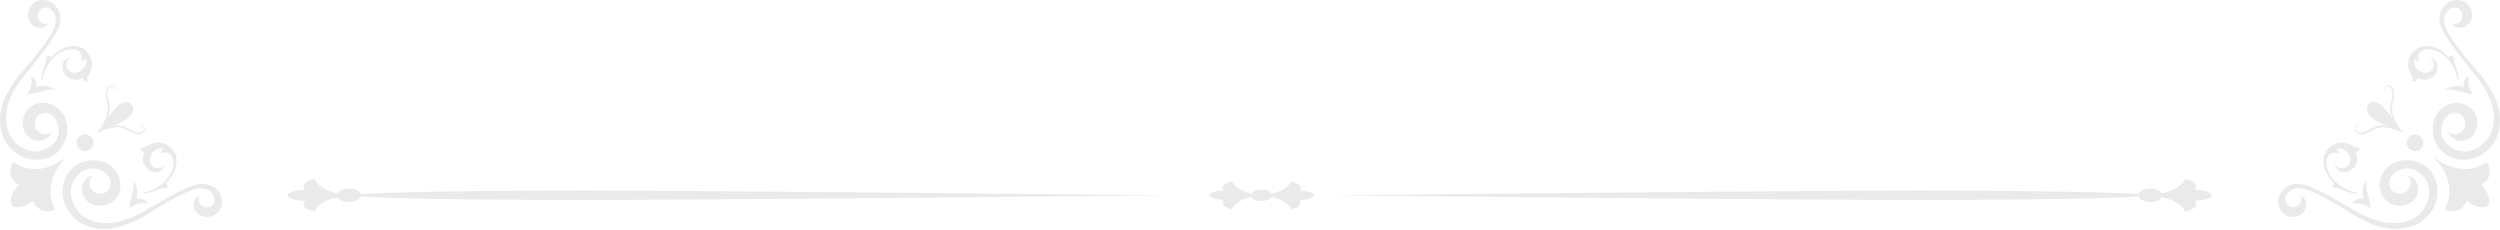 <svg width="1000" height="92" viewBox="0 0 1000 92" fill="none" xmlns="http://www.w3.org/2000/svg">
<g clip-path="url(#clip0_2818_33793)">
<path d="M12.813 1.854C11.735 3.028 11.154 4.566 11.19 6.201C11.226 8.986 13.467 11.203 16.143 11.154C17.221 11.13 18.226 10.682 18.965 9.87C19.146 9.677 19.304 9.471 19.437 9.253C19.098 9.41 18.735 9.507 18.359 9.531C16.64 9.64 15.15 8.272 15.041 6.48C14.932 4.76 16.131 3.283 17.741 3.065C17.766 3.065 17.79 3.053 17.826 3.04C17.959 3.016 18.165 3.016 18.407 3.04C18.747 3.077 19.061 3.162 19.364 3.295C19.849 3.489 20.369 3.791 20.829 4.276C21.931 5.426 23.021 7.364 21.762 10.948C21.205 12.983 16.627 19.837 10.112 27.163C-1.792 40.557 -0.06 48.295 0.279 51.492C1.769 59.654 9.301 65.116 17.16 63.687C20.273 63.118 22.973 61.338 24.777 58.649C26.279 56.421 27.006 53.793 26.896 51.117C26.872 50.56 26.812 50.003 26.715 49.446C25.782 44.008 20.769 40.351 15.55 41.296C11.287 42.071 8.441 46.321 9.204 50.754C9.834 54.399 13.188 56.845 16.676 56.215C18.068 55.961 19.291 55.161 20.103 53.95C20.369 53.563 20.563 53.151 20.721 52.715C20.067 53.297 19.231 53.66 18.311 53.72C16.022 53.866 14.048 52.049 13.89 49.664C13.745 47.278 15.477 45.231 17.766 45.086C17.996 45.074 18.226 45.086 18.444 45.11C19.703 45.219 20.951 45.958 21.919 47.23C23.348 49.094 23.881 51.686 23.3 53.987C22.743 56.215 20.963 58.286 18.541 59.509C15.877 60.865 12.97 60.962 10.354 59.788C4.227 57.039 0.606 50.923 3.415 40.981C4.772 37.481 6.964 33.436 11.238 28.314C22.755 14.521 24.269 10.355 24.196 7.497C24.196 7.34 24.172 7.243 24.16 7.158V7.134C23.99 3.113 20.757 -0.072 16.882 0.001C15.319 0.025 13.866 0.691 12.776 1.866L12.813 1.854Z" fill="#EAEAEA"/>
<path d="M86.211 85.75C84.891 86.634 83.28 86.973 81.67 86.695C78.921 86.235 77.08 83.679 77.528 81.052C77.71 79.986 78.315 79.066 79.223 78.46C79.441 78.315 79.671 78.194 79.902 78.085C79.696 78.387 79.538 78.739 79.466 79.114C79.102 80.797 80.216 82.468 81.972 82.856C83.656 83.219 85.303 82.275 85.763 80.7C85.775 80.676 85.787 80.652 85.799 80.616C85.835 80.495 85.872 80.289 85.884 80.034C85.908 79.695 85.872 79.368 85.787 79.053C85.678 78.545 85.448 77.988 85.048 77.455C84.079 76.195 82.324 74.815 78.606 75.517C76.511 75.76 69.039 79.235 60.804 84.563C45.752 94.288 38.377 91.393 35.264 90.57C27.429 87.857 23.179 79.574 25.782 72.018C26.812 69.026 28.991 66.629 31.934 65.26C34.368 64.122 37.069 63.807 39.697 64.316C40.242 64.425 40.786 64.57 41.319 64.74C46.551 66.495 49.409 71.993 47.677 77.019C46.26 81.112 41.634 83.28 37.359 81.851C33.86 80.676 31.946 76.995 33.109 73.628C33.569 72.284 34.55 71.206 35.87 70.589C36.294 70.395 36.742 70.249 37.19 70.165C36.524 70.722 36.027 71.485 35.822 72.393C35.325 74.633 36.827 76.862 39.152 77.382C41.489 77.891 43.778 76.498 44.262 74.246C44.311 74.016 44.335 73.798 44.347 73.568C44.432 72.308 43.887 70.952 42.785 69.814C41.162 68.118 38.679 67.198 36.318 67.416C34.029 67.622 31.716 69.063 30.13 71.267C28.386 73.689 27.853 76.547 28.604 79.32C30.384 85.799 35.882 90.303 46.127 89.044C49.784 88.233 54.12 86.683 59.836 83.243C75.227 73.967 79.575 73.108 82.384 73.616C82.529 73.64 82.638 73.677 82.723 73.701H82.747C86.695 74.476 89.347 78.157 88.681 81.984C88.415 83.522 87.543 84.866 86.211 85.75Z" fill="#EAEAEA"/>
<path d="M4.748 82.177V82.141C3.04 78.568 6.794 74.705 7.569 73.954C6.734 73.47 6.043 72.913 5.511 72.32C2.531 68.953 5.135 65.066 5.28 64.775C5.28 64.775 14.581 72.477 26.909 62.535C26.909 62.535 15.901 72.259 22.077 83.739C22.077 83.739 15.986 86.791 13.249 80.361C13.249 80.361 8.344 84.526 4.748 82.177Z" fill="#EAEAEA"/>
<path d="M51.746 83.449C55.076 80.24 59.23 81.572 59.23 81.572C57.413 78.678 54.544 79.513 54.544 79.513C56.057 75.493 53.26 71.594 53.26 71.594C53.575 72.587 53.744 74.694 52.751 78.157C51.903 81.1 51.746 83.449 51.746 83.449Z" fill="#EAEAEA"/>
<path d="M57.934 51.369C57.874 50.703 57.401 50.243 56.953 50.098C56.481 49.94 56.033 50.158 55.827 50.4C55.597 50.643 55.524 50.921 55.524 51.091C55.524 51.26 55.548 51.345 55.548 51.345C55.548 51.345 55.536 51.26 55.548 51.091C55.573 50.933 55.67 50.691 55.9 50.485C56.118 50.291 56.493 50.158 56.868 50.328C57.232 50.485 57.559 50.897 57.559 51.394C57.559 51.89 57.292 52.447 56.796 52.75C56.299 53.065 55.645 53.161 54.992 53.028C54.325 52.907 53.635 52.604 52.945 52.253C52.243 51.902 51.54 51.466 50.765 51.091C49.99 50.715 49.167 50.4 48.331 50.291C47.508 50.17 46.696 50.207 45.958 50.316C45.715 50.352 45.522 50.425 45.291 50.461C48.222 49.129 51.262 47.506 52.23 46.15C52.933 45.375 53.962 43.486 52.812 41.827C51.564 40.252 49.542 40.822 48.658 41.342C47.169 41.984 44.904 44.648 42.93 47.276C43.027 47.058 43.136 46.877 43.233 46.646C43.511 45.92 43.754 45.12 43.85 44.249C43.959 43.377 43.875 42.468 43.705 41.596C43.548 40.712 43.33 39.889 43.172 39.102C43.015 38.315 42.906 37.54 42.966 36.837C43.015 36.135 43.257 35.493 43.681 35.081C44.08 34.658 44.674 34.512 45.134 34.645C45.606 34.767 45.897 35.215 45.958 35.614C46.018 36.026 45.812 36.377 45.57 36.547C45.328 36.728 45.086 36.765 44.928 36.753C44.771 36.74 44.686 36.704 44.686 36.704C44.686 36.704 44.759 36.753 44.916 36.789C45.074 36.825 45.34 36.825 45.63 36.656C45.909 36.498 46.224 36.111 46.188 35.59C46.175 35.093 45.861 34.512 45.255 34.282C44.674 34.052 43.899 34.185 43.342 34.694C42.773 35.19 42.434 35.977 42.349 36.777C42.167 38.412 42.676 40.083 42.99 41.754C43.148 42.59 43.233 43.413 43.16 44.188C43.087 44.975 42.906 45.726 42.664 46.428C42.191 47.833 41.55 49.032 40.98 50.013C40.98 50.037 40.956 50.049 40.944 50.074C39.794 51.733 38.994 52.98 38.934 53.065H38.958C39.079 53.016 40.423 52.532 42.216 51.793C42.24 51.793 42.264 51.781 42.288 51.769C43.342 51.43 44.613 51.091 46.03 50.958C46.745 50.897 47.483 50.885 48.234 51.018C48.973 51.139 49.712 51.43 50.45 51.793C51.928 52.532 53.345 53.452 54.907 53.682C55.682 53.791 56.493 53.646 57.099 53.198C57.704 52.762 58.019 52.011 57.959 51.369H57.934Z" fill="#EAEAEA"/>
<path d="M37.372 57.074C37.372 55.221 35.87 53.731 34.029 53.731C32.188 53.731 30.687 55.233 30.687 57.074C30.687 58.914 32.188 60.416 34.029 60.416C35.87 60.416 37.372 58.914 37.372 57.074Z" fill="#EAEAEA"/>
<path d="M62.669 57.099C61.41 57.208 59.751 57.813 58.842 58.419C57.111 59.569 56.239 58.818 56.239 58.818C55.96 60.974 57.886 60.768 57.886 60.768C56.699 62.27 57.074 64.256 57.401 65.212C58.806 69.318 64.909 70.722 66.181 65.454C63.735 69.402 58.879 66.399 60.078 62.815C60.925 60.284 62.923 58.952 65.345 59.436C64.667 60.078 64.449 61.361 64.449 61.361C69.572 59.739 69.402 65.249 69.402 65.249C68.784 72.805 61.737 76.111 56.941 77.201C57.28 77.225 57.607 77.31 57.91 77.443C58.116 77.407 58.334 77.383 58.528 77.347C60.295 77.056 62.209 76.366 63.698 75.675C65.406 74.864 66.593 75.251 66.593 75.251C67.247 74.04 66.774 73.471 66.326 73.217C70.286 69.439 70.734 65.757 70.613 63.662C70.262 59.63 66.605 56.772 62.669 57.099Z" fill="#EAEAEA"/>
<path d="M10.657 37.771C13.782 34.368 12.353 30.251 12.353 30.251C15.295 31.995 14.52 34.889 14.52 34.889C18.505 33.266 22.477 35.967 22.477 35.967C21.471 35.688 19.364 35.555 15.925 36.645C13.007 37.565 10.657 37.783 10.657 37.783V37.771Z" fill="#EAEAEA"/>
<path d="M36.717 26.181C36.645 27.441 36.075 29.124 35.494 30.032C34.38 31.788 35.167 32.648 35.167 32.648C33.012 32.975 33.169 31.05 33.169 31.05C31.704 32.273 29.706 31.958 28.737 31.655C24.595 30.347 23.033 24.292 28.277 22.888C24.39 25.431 27.514 30.214 31.062 28.93C33.569 28.022 34.852 25.988 34.307 23.578C33.678 24.28 32.406 24.522 32.406 24.522C33.896 19.352 28.398 19.666 28.398 19.666C20.853 20.478 17.741 27.598 16.76 32.418C16.724 32.079 16.639 31.752 16.494 31.449C16.518 31.243 16.542 31.025 16.579 30.82C16.821 29.052 17.463 27.114 18.129 25.612C18.892 23.881 18.48 22.706 18.48 22.706C19.667 22.016 20.248 22.476 20.514 22.924C24.196 18.867 27.853 18.322 29.96 18.395C34.005 18.637 36.947 22.234 36.717 26.169V26.181Z" fill="#EAEAEA"/>
<path d="M987.188 1.852C988.266 3.026 988.847 4.564 988.811 6.199C988.775 8.984 986.534 11.201 983.858 11.152C982.78 11.128 981.775 10.68 981.036 9.869C980.855 9.675 980.697 9.469 980.564 9.251C980.903 9.408 981.266 9.505 981.642 9.529C983.361 9.638 984.851 8.27 984.96 6.478C985.069 4.758 983.87 3.281 982.259 3.063C982.235 3.063 982.211 3.051 982.175 3.039C982.041 3.014 981.836 3.014 981.593 3.039C981.254 3.075 980.939 3.16 980.637 3.293C980.152 3.487 979.632 3.789 979.171 4.274C978.069 5.424 976.98 7.362 978.239 10.946C978.796 12.981 983.374 19.835 989.889 27.162C1001.79 40.555 1000.06 48.293 999.722 51.49C998.232 59.652 990.7 65.114 982.841 63.685C979.728 63.116 977.028 61.336 975.224 58.647C973.722 56.419 972.995 53.791 973.104 51.115C973.129 50.558 973.189 50.001 973.286 49.444C974.218 44.006 979.22 40.349 984.451 41.294C988.714 42.069 991.56 46.319 990.797 50.752C990.167 54.397 986.813 56.843 983.325 56.213C981.932 55.959 980.709 55.16 979.898 53.949C979.632 53.561 979.438 53.149 979.28 52.713C979.934 53.295 980.77 53.658 981.69 53.718C983.979 53.864 985.953 52.047 986.11 49.662C986.256 47.276 984.524 45.229 982.235 45.084C982.005 45.072 981.775 45.084 981.557 45.108C980.298 45.217 979.05 45.956 978.082 47.228C976.653 49.093 976.12 51.684 976.701 53.985C977.258 56.213 979.038 58.284 981.46 59.507C984.124 60.863 987.031 60.96 989.647 59.786C995.774 57.037 999.395 50.921 996.585 40.979C995.229 37.479 993.037 33.434 988.762 28.312C977.246 14.519 975.732 10.353 975.805 7.495C975.805 7.338 975.829 7.241 975.841 7.156V7.132C976.011 3.111 979.244 -0.074 983.119 -0.001C984.681 0.023 986.135 0.689 987.225 1.864L987.188 1.852Z" fill="#EAEAEA"/>
<path d="M913.79 85.75C915.11 86.634 916.72 86.973 918.331 86.694C921.08 86.234 922.921 83.679 922.473 81.051C922.291 79.985 921.685 79.065 920.777 78.46C920.559 78.314 920.329 78.193 920.087 78.084C920.293 78.387 920.45 78.738 920.523 79.114C920.898 80.797 919.772 82.468 918.016 82.856C916.333 83.219 914.686 82.274 914.226 80.7C914.214 80.676 914.202 80.651 914.189 80.615C914.153 80.494 914.117 80.288 914.105 80.034C914.08 79.695 914.117 79.368 914.202 79.053C914.311 78.544 914.541 77.987 914.94 77.454C915.909 76.195 917.665 74.814 921.383 75.517C923.478 75.759 930.95 79.235 939.184 84.563C954.261 94.275 961.648 91.381 964.76 90.557C972.596 87.845 976.846 79.562 974.242 72.005C973.213 69.014 971.033 66.616 968.091 65.248C965.657 64.109 962.956 63.794 960.328 64.303C959.783 64.412 959.238 64.557 958.705 64.727C953.474 66.483 950.616 71.981 952.348 77.006C953.765 81.1 958.391 83.267 962.665 81.838C966.165 80.664 968.079 76.982 966.916 73.616C966.456 72.271 965.475 71.194 964.155 70.576C963.731 70.382 963.283 70.237 962.835 70.152C963.501 70.709 963.997 71.472 964.203 72.38C964.7 74.621 963.198 76.849 960.873 77.37C958.536 77.878 956.247 76.486 955.763 74.233C955.714 74.003 955.69 73.785 955.678 73.555C955.593 72.296 956.138 70.939 957.24 69.801C958.863 68.106 961.345 67.185 963.707 67.403C965.996 67.609 968.309 69.05 969.895 71.254C971.639 73.676 972.172 76.534 971.421 79.307C969.641 85.786 964.143 90.291 953.898 89.031C950.241 88.22 945.905 86.67 940.189 83.231C924.798 73.955 920.45 73.095 917.641 73.603C917.495 73.628 917.386 73.664 917.302 73.688H917.277C913.33 74.463 910.678 78.145 911.344 81.971C911.61 83.509 912.482 84.854 913.814 85.738L913.79 85.75Z" fill="#EAEAEA"/>
<path d="M995.254 82.177V82.141C996.961 78.568 993.207 74.705 992.432 73.954C993.268 73.47 993.958 72.913 994.491 72.32C997.47 68.953 994.866 65.066 994.721 64.775C994.721 64.775 985.42 72.477 973.092 62.535C973.092 62.535 984.1 72.259 977.924 83.739C977.924 83.739 984.016 86.791 986.752 80.361C986.752 80.361 991.657 84.526 995.254 82.177Z" fill="#EAEAEA"/>
<path d="M948.255 83.449C944.925 80.24 940.771 81.572 940.771 81.572C942.587 78.678 945.457 79.513 945.457 79.513C943.944 75.493 946.741 71.594 946.741 71.594C946.426 72.587 946.257 74.694 947.25 78.157C948.097 81.1 948.255 83.449 948.255 83.449Z" fill="#EAEAEA"/>
<path d="M942.914 53.198C943.508 53.646 944.331 53.791 945.106 53.682C946.668 53.464 948.085 52.532 949.563 51.793C950.301 51.43 951.04 51.139 951.779 51.018C952.53 50.885 953.268 50.897 953.983 50.958C955.4 51.091 956.683 51.43 957.725 51.769C957.749 51.769 957.773 51.781 957.797 51.793C959.59 52.532 960.922 53.016 961.055 53.065H961.079C961.019 52.98 960.219 51.72 959.069 50.074C959.057 50.049 959.045 50.037 959.033 50.013C958.463 49.032 957.822 47.833 957.349 46.428C957.119 45.726 956.925 44.975 956.853 44.188C956.78 43.413 956.853 42.59 957.022 41.754C957.337 40.083 957.846 38.412 957.664 36.777C957.567 35.965 957.228 35.178 956.671 34.694C956.114 34.185 955.339 34.052 954.758 34.282C954.152 34.512 953.837 35.106 953.825 35.59C953.789 36.111 954.104 36.498 954.382 36.656C954.673 36.825 954.939 36.825 955.097 36.789C955.254 36.753 955.327 36.704 955.327 36.704C955.327 36.704 955.242 36.74 955.085 36.753C954.927 36.765 954.685 36.728 954.443 36.547C954.201 36.377 953.995 36.026 954.055 35.614C954.104 35.215 954.407 34.767 954.879 34.645C955.339 34.512 955.932 34.645 956.332 35.081C956.756 35.505 956.998 36.135 957.046 36.837C957.095 37.54 956.986 38.315 956.841 39.102C956.683 39.889 956.465 40.712 956.308 41.596C956.15 42.468 956.066 43.377 956.162 44.249C956.259 45.12 956.489 45.92 956.78 46.646C956.865 46.877 956.986 47.058 957.083 47.276C955.109 44.648 952.856 41.984 951.355 41.342C950.459 40.822 948.448 40.252 947.201 41.827C946.051 43.486 947.08 45.375 947.782 46.15C948.751 47.494 951.791 49.117 954.721 50.461C954.491 50.413 954.298 50.352 954.055 50.316C953.317 50.207 952.505 50.17 951.682 50.291C950.846 50.4 950.023 50.715 949.248 51.091C948.473 51.478 947.758 51.902 947.068 52.253C946.378 52.604 945.687 52.907 945.021 53.028C944.355 53.149 943.701 53.065 943.217 52.75C942.72 52.447 942.442 51.89 942.454 51.394C942.454 50.897 942.793 50.473 943.144 50.328C943.52 50.158 943.895 50.291 944.113 50.485C944.343 50.679 944.44 50.921 944.464 51.091C944.489 51.26 944.464 51.345 944.464 51.345C944.464 51.345 944.489 51.26 944.489 51.091C944.489 50.921 944.416 50.655 944.186 50.4C943.968 50.158 943.532 49.94 943.06 50.098C942.599 50.243 942.139 50.703 942.079 51.369C942.006 52.011 942.321 52.762 942.938 53.198H942.914Z" fill="#EAEAEA"/>
<path d="M962.629 57.074C962.629 55.221 964.131 53.731 965.972 53.731C967.812 53.731 969.314 55.233 969.314 57.074C969.314 58.914 967.812 60.416 965.972 60.416C964.131 60.416 962.629 58.914 962.629 57.074Z" fill="#EAEAEA"/>
<path d="M937.332 57.099C938.591 57.208 940.25 57.813 941.158 58.419C942.89 59.569 943.762 58.818 943.762 58.818C944.041 60.974 942.115 60.768 942.115 60.768C943.302 62.27 942.926 64.256 942.599 65.212C941.195 69.318 935.091 70.722 933.82 65.454C936.266 69.402 941.122 66.399 939.923 62.815C939.075 60.284 937.077 58.952 934.655 59.436C935.334 60.078 935.551 61.361 935.551 61.361C930.429 59.739 930.599 65.249 930.599 65.249C931.216 72.805 938.264 76.111 943.06 77.201C942.721 77.225 942.394 77.31 942.091 77.443C941.885 77.407 941.667 77.383 941.473 77.347C939.705 77.056 937.792 76.366 936.302 75.675C934.595 74.864 933.408 75.251 933.408 75.251C932.754 74.04 933.226 73.471 933.674 73.217C929.715 69.439 929.266 65.757 929.388 63.662C929.739 59.63 933.396 56.772 937.332 57.099Z" fill="#EAEAEA"/>
<path d="M989.344 37.771C986.219 34.368 987.648 30.251 987.648 30.251C984.706 31.995 985.481 34.889 985.481 34.889C981.497 33.266 977.524 35.967 977.524 35.967C978.53 35.688 980.637 35.555 984.076 36.645C986.994 37.565 989.344 37.783 989.344 37.783V37.771Z" fill="#EAEAEA"/>
<path d="M963.283 26.181C963.356 27.441 963.925 29.124 964.506 30.032C965.62 31.788 964.845 32.648 964.845 32.648C967.001 32.975 966.843 31.05 966.843 31.05C968.309 32.273 970.307 31.958 971.275 31.655C975.417 30.347 976.979 24.292 971.736 22.888C975.623 25.431 972.499 30.214 968.95 28.93C966.444 28.022 965.16 25.988 965.705 23.578C966.335 24.28 967.606 24.522 967.606 24.522C966.117 19.352 971.615 19.666 971.615 19.666C979.159 20.478 982.271 27.598 983.252 32.418C983.288 32.079 983.373 31.752 983.519 31.449C983.494 31.243 983.47 31.025 983.434 30.82C983.192 29.052 982.55 27.114 981.884 25.612C981.121 23.881 981.533 22.706 981.533 22.706C980.346 22.016 979.764 22.476 979.498 22.924C975.817 18.867 972.159 18.322 970.052 18.395C966.008 18.637 963.065 22.234 963.295 26.169L963.283 26.181Z" fill="#EAEAEA"/>
<g clip-path="url(#clip1_2818_33793)">
<path d="M864.892 78.104C864.892 76.617 862.737 75.416 860.108 75.416C857.478 75.416 855.324 76.627 855.324 78.104C855.324 79.582 857.478 80.793 860.108 80.793C862.737 80.793 864.892 79.582 864.892 78.104Z" fill="#EAEAEA"/>
<path d="M884.885 78.105L884.885 78.115C883.881 80.065 878.969 80.28 877.965 80.301C878.239 80.773 878.385 81.224 878.385 81.624C878.385 83.933 874.259 84.538 873.966 84.6C873.966 84.6 872.268 78.475 857.825 78.095C857.825 78.095 871.246 78.095 873.966 71.59C873.966 71.59 879.974 72.493 877.965 75.899C877.965 75.899 883.844 75.971 884.885 78.095L884.885 78.105Z" fill="#EAEAEA"/>
<path d="M531.61 78.105C531.61 78.105 715.935 79.993 766.421 79.993C816.907 79.993 857.825 79.141 857.825 78.105C857.825 77.068 816.907 76.217 766.421 76.217C715.935 76.217 531.61 78.105 531.61 78.105Z" fill="#EAEAEA"/>
<path d="M134.879 78.104C134.879 79.592 137.033 80.793 139.662 80.793C142.292 80.793 144.446 79.582 144.446 78.104C144.446 76.627 142.292 75.416 139.662 75.416C137.033 75.416 134.879 76.627 134.879 78.104Z" fill="#EAEAEA"/>
<path d="M114.885 78.104L114.885 78.094C115.889 76.144 120.801 75.929 121.805 75.909C121.531 75.436 121.385 74.985 121.385 74.585C121.385 72.276 125.512 71.671 125.804 71.609C125.804 71.609 127.502 77.735 141.945 78.115C141.945 78.115 128.524 78.115 125.804 84.62C125.804 84.62 119.797 83.717 121.805 80.31C121.805 80.31 115.926 80.238 114.885 78.115L114.885 78.104Z" fill="#EAEAEA"/>
<path d="M468.16 78.105C468.16 78.105 283.836 76.217 233.35 76.217C182.863 76.217 141.945 77.068 141.945 78.105C141.945 79.141 182.863 79.993 233.35 79.993C283.836 79.993 468.16 78.105 468.16 78.105Z" fill="#EAEAEA"/>
<path d="M508.659 78.105C508.659 76.833 506.833 75.807 504.569 75.807C502.305 75.807 500.479 76.833 500.479 78.105C500.479 79.377 502.305 80.403 504.569 80.403C506.833 80.403 508.659 79.377 508.659 78.105Z" fill="#EAEAEA"/>
<path d="M525.731 78.105L525.731 78.115C524.873 79.778 520.673 79.962 519.833 79.983C520.07 80.383 520.198 80.773 520.198 81.122C520.198 83.092 516.674 83.615 516.437 83.666C516.437 83.666 514.994 78.433 502.633 78.115C502.633 78.115 514.1 78.115 516.437 72.564C516.437 72.564 521.586 73.334 519.851 76.248C519.851 76.248 524.873 76.309 525.749 78.126L525.731 78.105Z" fill="#EAEAEA"/>
<path d="M483.589 78.104L483.589 78.094C484.447 76.432 488.647 76.247 489.487 76.227C489.249 75.826 489.121 75.436 489.121 75.088C489.121 73.118 492.645 72.594 492.883 72.543C492.883 72.543 494.325 77.776 506.687 78.094C506.687 78.094 495.22 78.094 492.883 83.645C492.883 83.645 487.734 82.875 489.468 79.961C489.468 79.961 484.447 79.9 483.571 78.084L483.589 78.104Z" fill="#EAEAEA"/>
</g>
</g>
<defs>
<clipPath id="clip0_2818_33793">
<rect width="1000" height="91.599" fill="white" transform="matrix(-1 0 0 -1 1000 91.6)"/>
</clipPath>
<clipPath id="clip1_2818_33793">
<rect width="13" height="770" fill="white" transform="translate(884.885 71.6) rotate(90)"/>
</clipPath>
</defs>
</svg>
